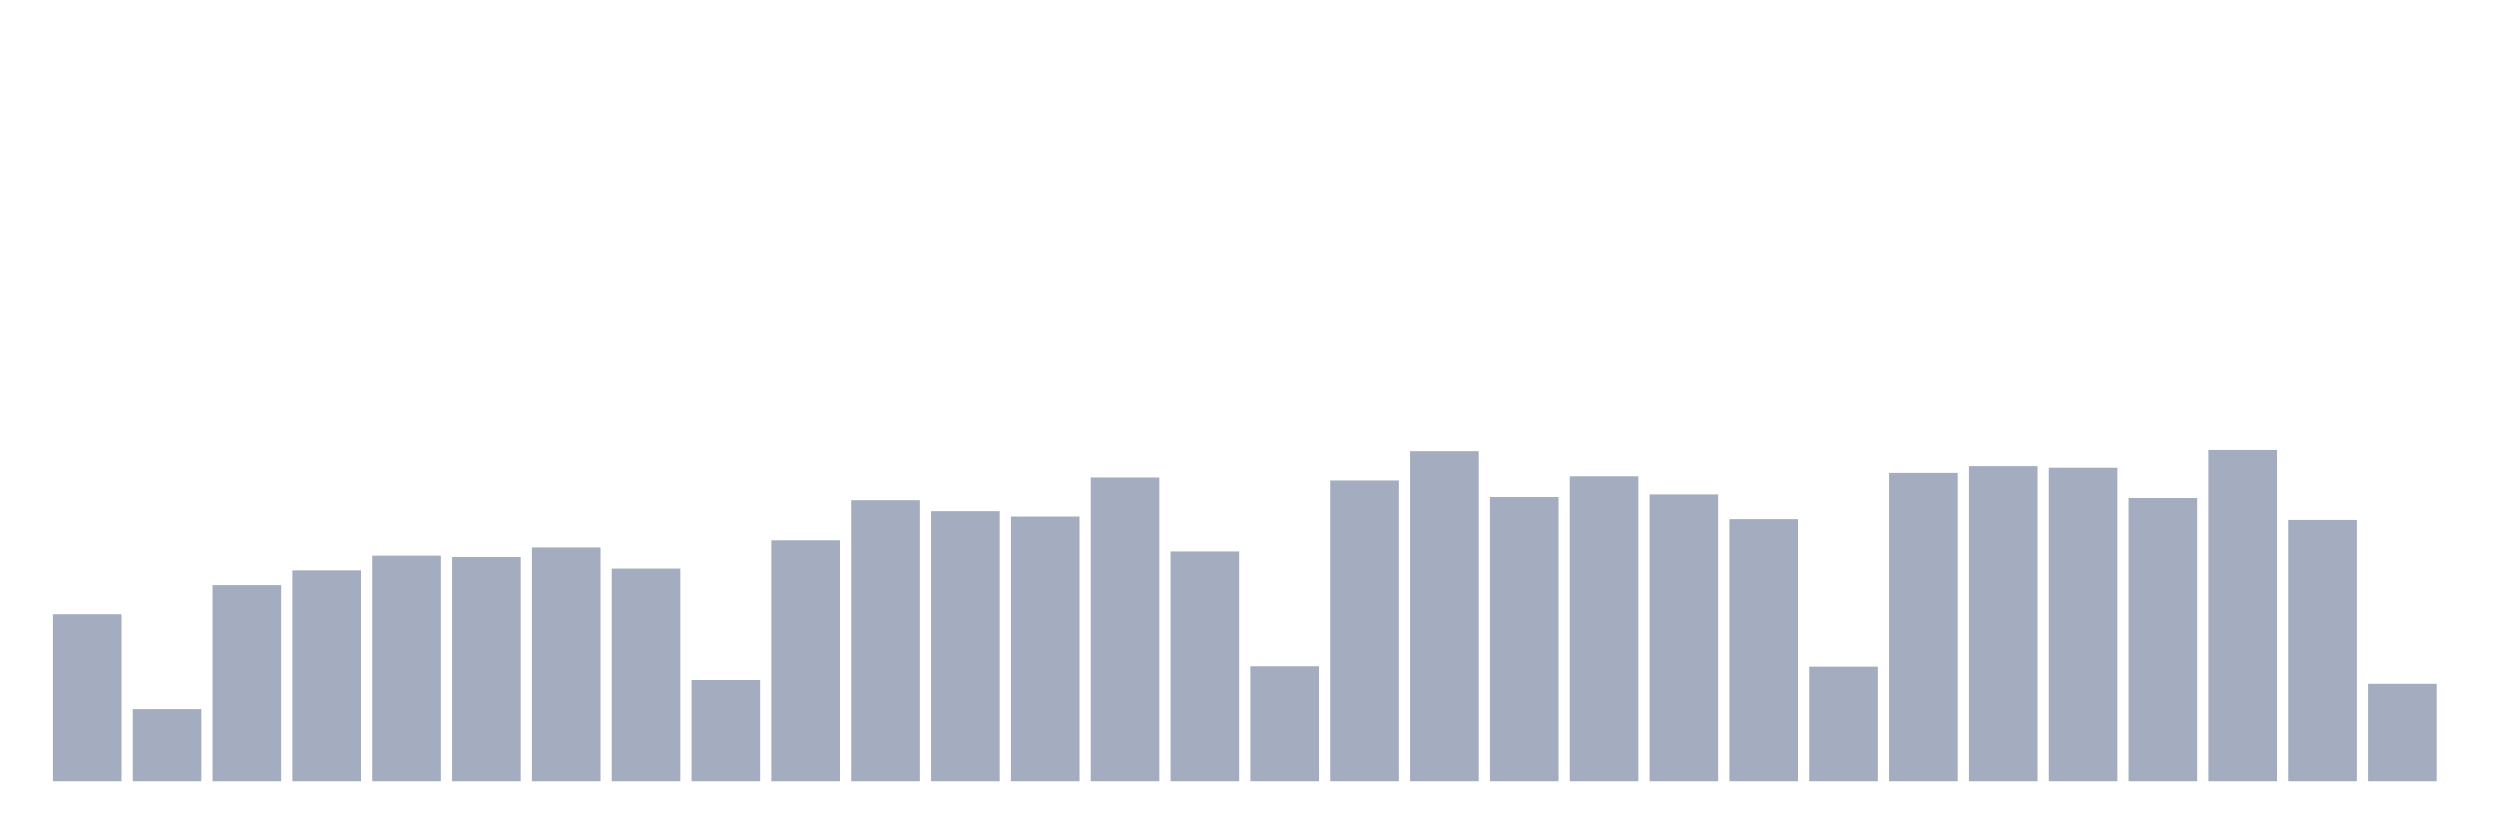 <svg xmlns="http://www.w3.org/2000/svg" viewBox="0 0 480 160"><g transform="translate(10,10)"><rect class="bar" x="0.153" width="13.175" y="107.928" height="32.072" fill="rgb(164,173,192)"></rect><rect class="bar" x="15.482" width="13.175" y="126.145" height="13.855" fill="rgb(164,173,192)"></rect><rect class="bar" x="30.81" width="13.175" y="102.34" height="37.66" fill="rgb(164,173,192)"></rect><rect class="bar" x="46.138" width="13.175" y="99.508" height="40.492" fill="rgb(164,173,192)"></rect><rect class="bar" x="61.466" width="13.175" y="96.676" height="43.324" fill="rgb(164,173,192)"></rect><rect class="bar" x="76.794" width="13.175" y="96.944" height="43.056" fill="rgb(164,173,192)"></rect><rect class="bar" x="92.123" width="13.175" y="95.107" height="44.893" fill="rgb(164,173,192)"></rect><rect class="bar" x="107.451" width="13.175" y="99.163" height="40.837" fill="rgb(164,173,192)"></rect><rect class="bar" x="122.779" width="13.175" y="120.558" height="19.442" fill="rgb(164,173,192)"></rect><rect class="bar" x="138.107" width="13.175" y="93.729" height="46.271" fill="rgb(164,173,192)"></rect><rect class="bar" x="153.436" width="13.175" y="86.036" height="53.964" fill="rgb(164,173,192)"></rect><rect class="bar" x="168.764" width="13.175" y="88.141" height="51.859" fill="rgb(164,173,192)"></rect><rect class="bar" x="184.092" width="13.175" y="89.174" height="50.826" fill="rgb(164,173,192)"></rect><rect class="bar" x="199.42" width="13.175" y="81.673" height="58.327" fill="rgb(164,173,192)"></rect><rect class="bar" x="214.748" width="13.175" y="95.872" height="44.128" fill="rgb(164,173,192)"></rect><rect class="bar" x="230.077" width="13.175" y="117.917" height="22.083" fill="rgb(164,173,192)"></rect><rect class="bar" x="245.405" width="13.175" y="82.247" height="57.753" fill="rgb(164,173,192)"></rect><rect class="bar" x="260.733" width="13.175" y="76.621" height="63.379" fill="rgb(164,173,192)"></rect><rect class="bar" x="276.061" width="13.175" y="85.424" height="54.576" fill="rgb(164,173,192)"></rect><rect class="bar" x="291.39" width="13.175" y="81.443" height="58.557" fill="rgb(164,173,192)"></rect><rect class="bar" x="306.718" width="13.175" y="84.926" height="55.074" fill="rgb(164,173,192)"></rect><rect class="bar" x="322.046" width="13.175" y="89.672" height="50.328" fill="rgb(164,173,192)"></rect><rect class="bar" x="337.374" width="13.175" y="117.993" height="22.007" fill="rgb(164,173,192)"></rect><rect class="bar" x="352.702" width="13.175" y="80.793" height="59.207" fill="rgb(164,173,192)"></rect><rect class="bar" x="368.031" width="13.175" y="79.492" height="60.508" fill="rgb(164,173,192)"></rect><rect class="bar" x="383.359" width="13.175" y="79.798" height="60.202" fill="rgb(164,173,192)"></rect><rect class="bar" x="398.687" width="13.175" y="85.615" height="54.385" fill="rgb(164,173,192)"></rect><rect class="bar" x="414.015" width="13.175" y="76.391" height="63.609" fill="rgb(164,173,192)"></rect><rect class="bar" x="429.344" width="13.175" y="89.825" height="50.175" fill="rgb(164,173,192)"></rect><rect class="bar" x="444.672" width="13.175" y="121.285" height="18.715" fill="rgb(164,173,192)"></rect></g></svg>
